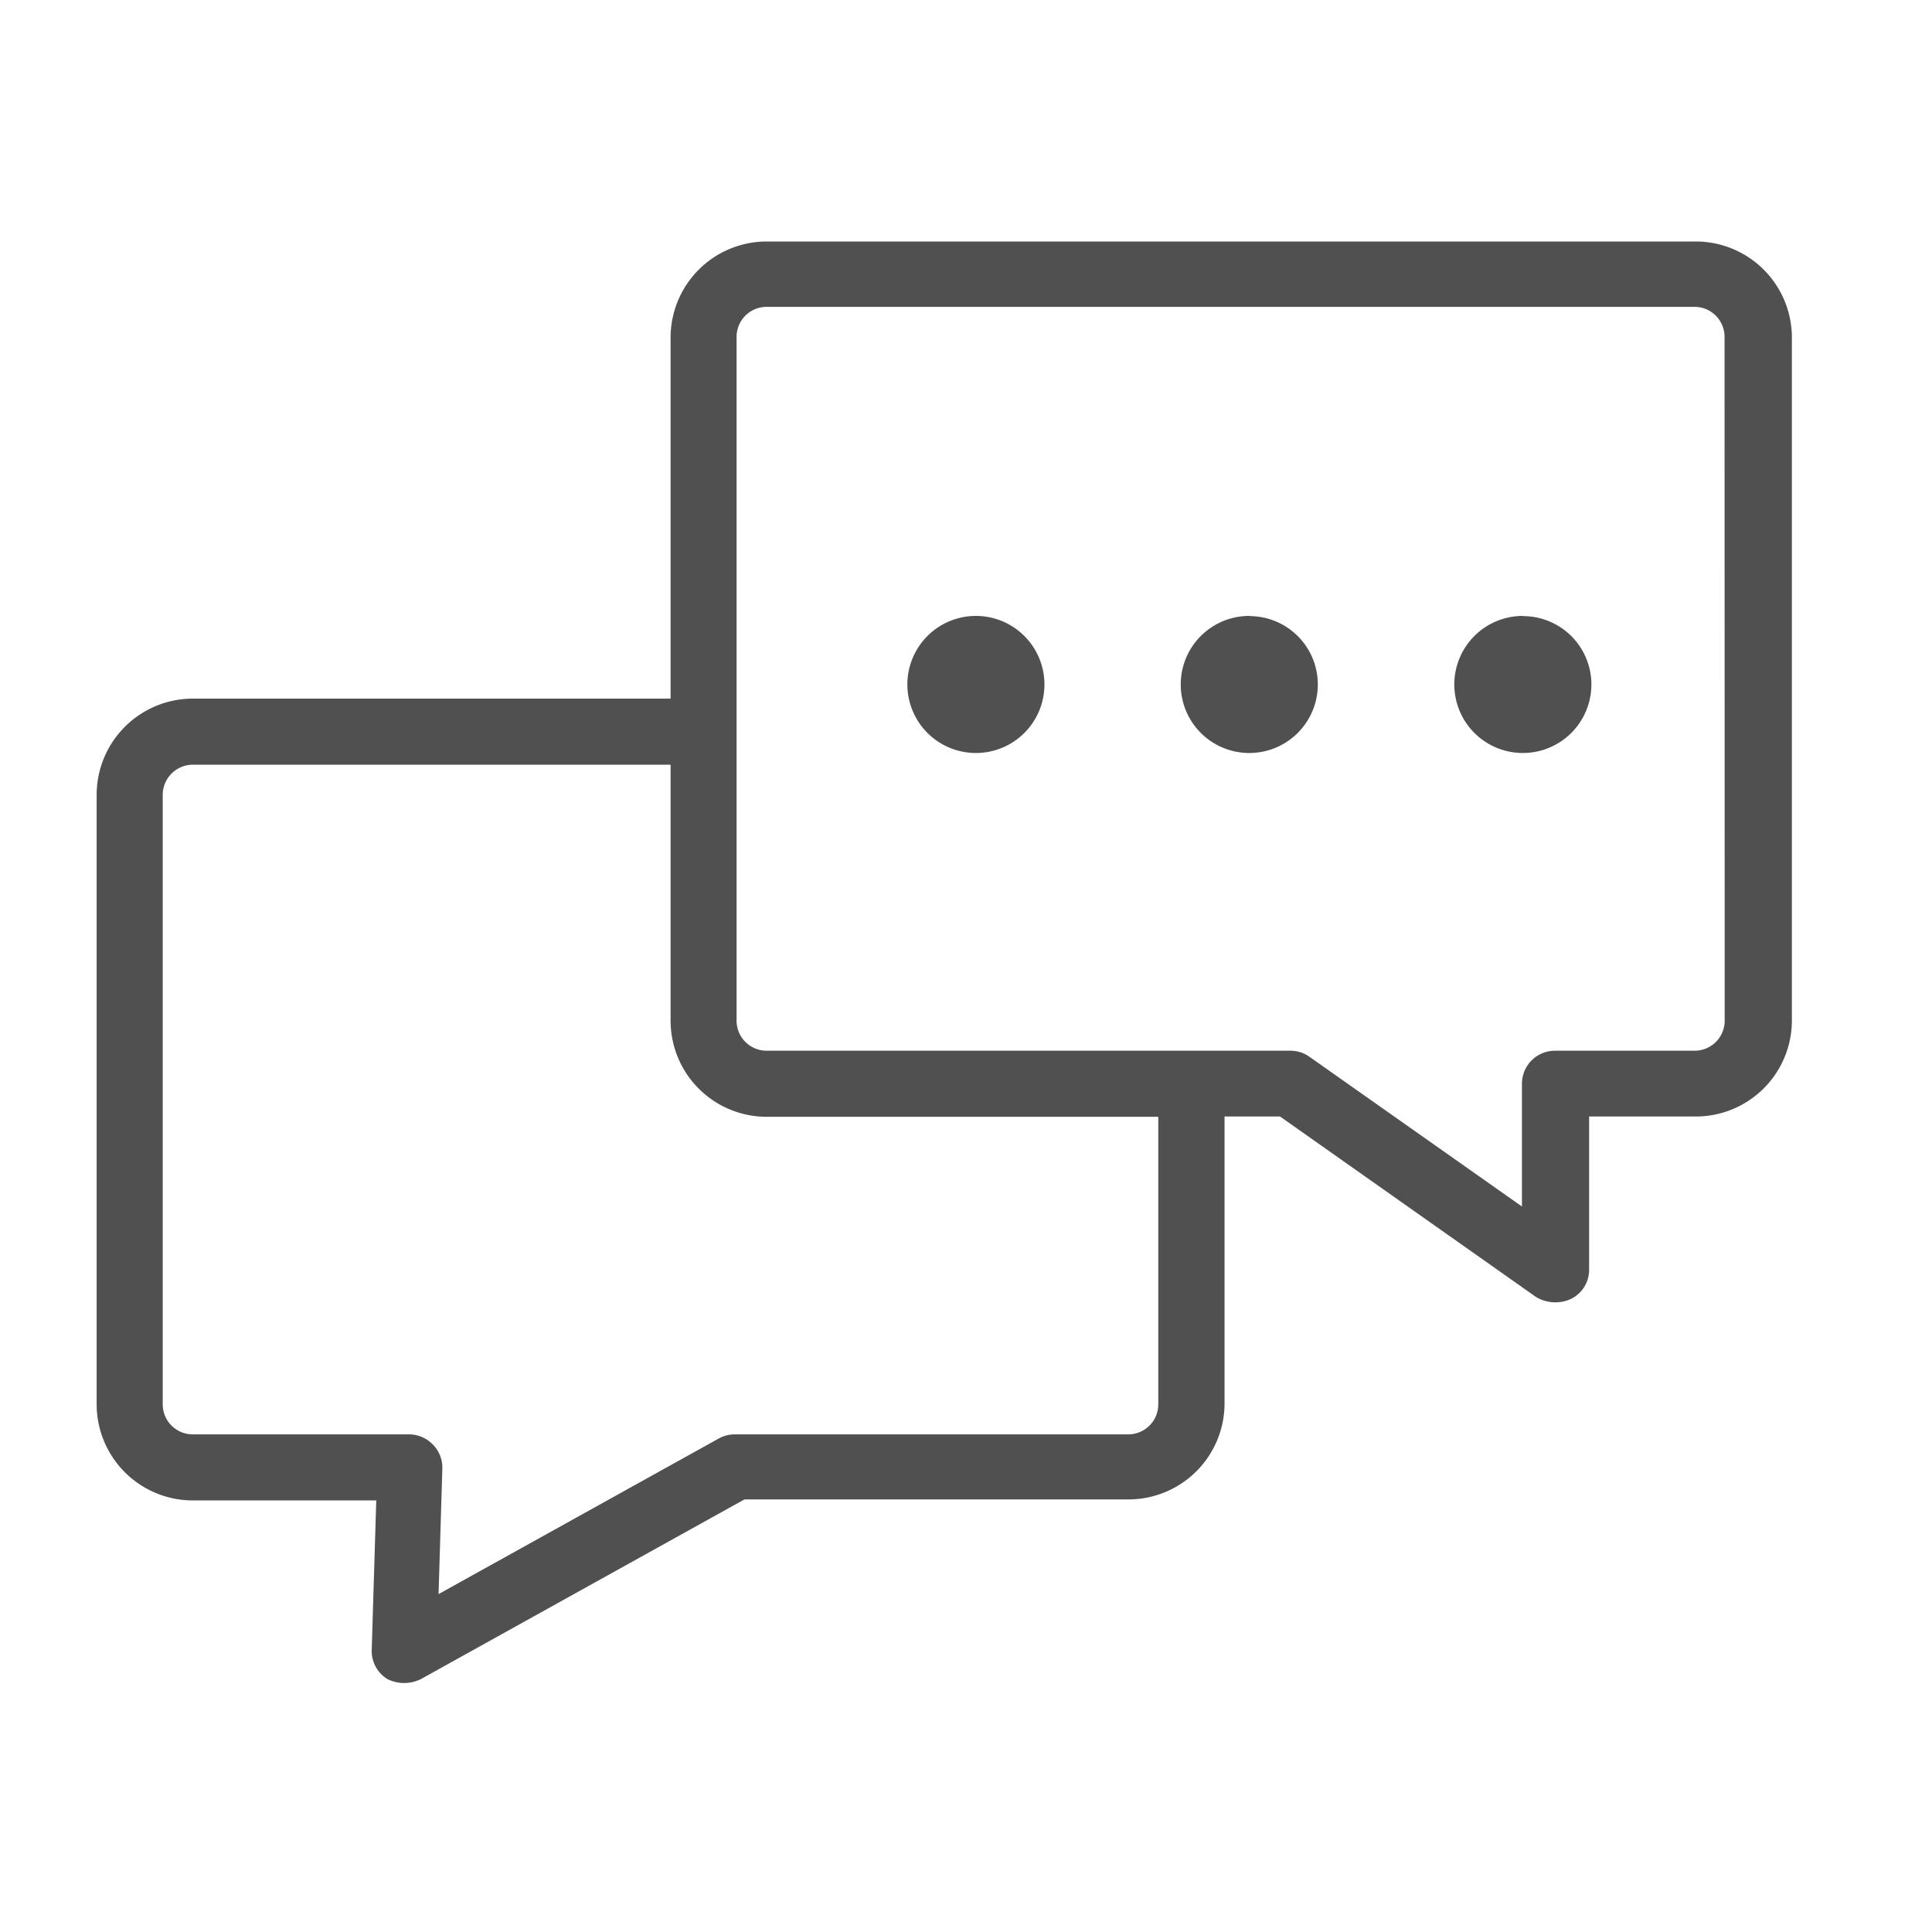 <svg xmlns="http://www.w3.org/2000/svg" width="40" height="40" viewBox="0 0 40 40">
  <defs>
    <style>
      .cls-1 {
        fill: none;
      }

      .cls-2 {
        fill: #505050;
      }
    </style>
  </defs>
  <g id="iconCS" transform="translate(2 5)">
    <rect id="사각형_1319" data-name="사각형 1319" class="cls-1" width="40" height="40" transform="translate(-2 -5)"/>
    <path id="패스_991" data-name="패스 991" class="cls-2" d="M1180.948,847h-19.213a1.99,1.99,0,0,0-1.989,1.99v7.474h-9.894a1.993,1.993,0,0,0-1.989,1.99v12.622a1.993,1.993,0,0,0,1.989,1.989h3.8l-.094,3.1a.677.677,0,0,0,.328.6.781.781,0,0,0,.688,0l6.7-3.721h7.951a1.99,1.99,0,0,0,1.99-1.99v-5.938h1.149l5.3,3.737a.78.78,0,0,0,.708.047.671.671,0,0,0,.391-.606v-3.178h2.209a1.989,1.989,0,0,0,1.989-1.99h0V848.99a1.99,1.99,0,0,0-1.989-1.99Zm-11.105,24.076a.622.622,0,0,1-.622.621h-8.146a.7.7,0,0,0-.333.086l-5.8,3.221.078-2.6a.674.674,0,0,0-.2-.5.685.685,0,0,0-.492-.207h-4.476a.621.621,0,0,1-.621-.621V858.454a.626.626,0,0,1,.621-.622h9.894v5.3a1.99,1.99,0,0,0,1.989,1.99h8.108Zm11.727-7.944a.622.622,0,0,1-.621.622h-2.893a.684.684,0,0,0-.684.684v2.541l-4.4-3.1a.678.678,0,0,0-.391-.125h-10.848a.622.622,0,0,1-.621-.622h0V848.99a.622.622,0,0,1,.605-.637h19.229a.621.621,0,0,1,.621.621Z" transform="translate(-1147.862 -847)"/>
    <path id="패스_992" data-name="패스 992" class="cls-2" d="M1179.048,860.747a1.419,1.419,0,1,0,1.419,1.419h0a1.419,1.419,0,0,0-1.419-1.419Z" transform="translate(-1160.843 -852.995)"/>
    <path id="패스_993" data-name="패스 993" class="cls-2" d="M1189.09,860.747a1.419,1.419,0,1,0,1.415,1.423v0a1.415,1.415,0,0,0-1.411-1.419Z" transform="translate(-1165.221 -852.995)"/>
    <path id="패스_994" data-name="패스 994" class="cls-2" d="M1199.134,860.747a1.419,1.419,0,1,0,1.415,1.423v0a1.415,1.415,0,0,0-1.411-1.419Z" transform="translate(-1169.601 -852.995)"/>
  </g>
</svg>
